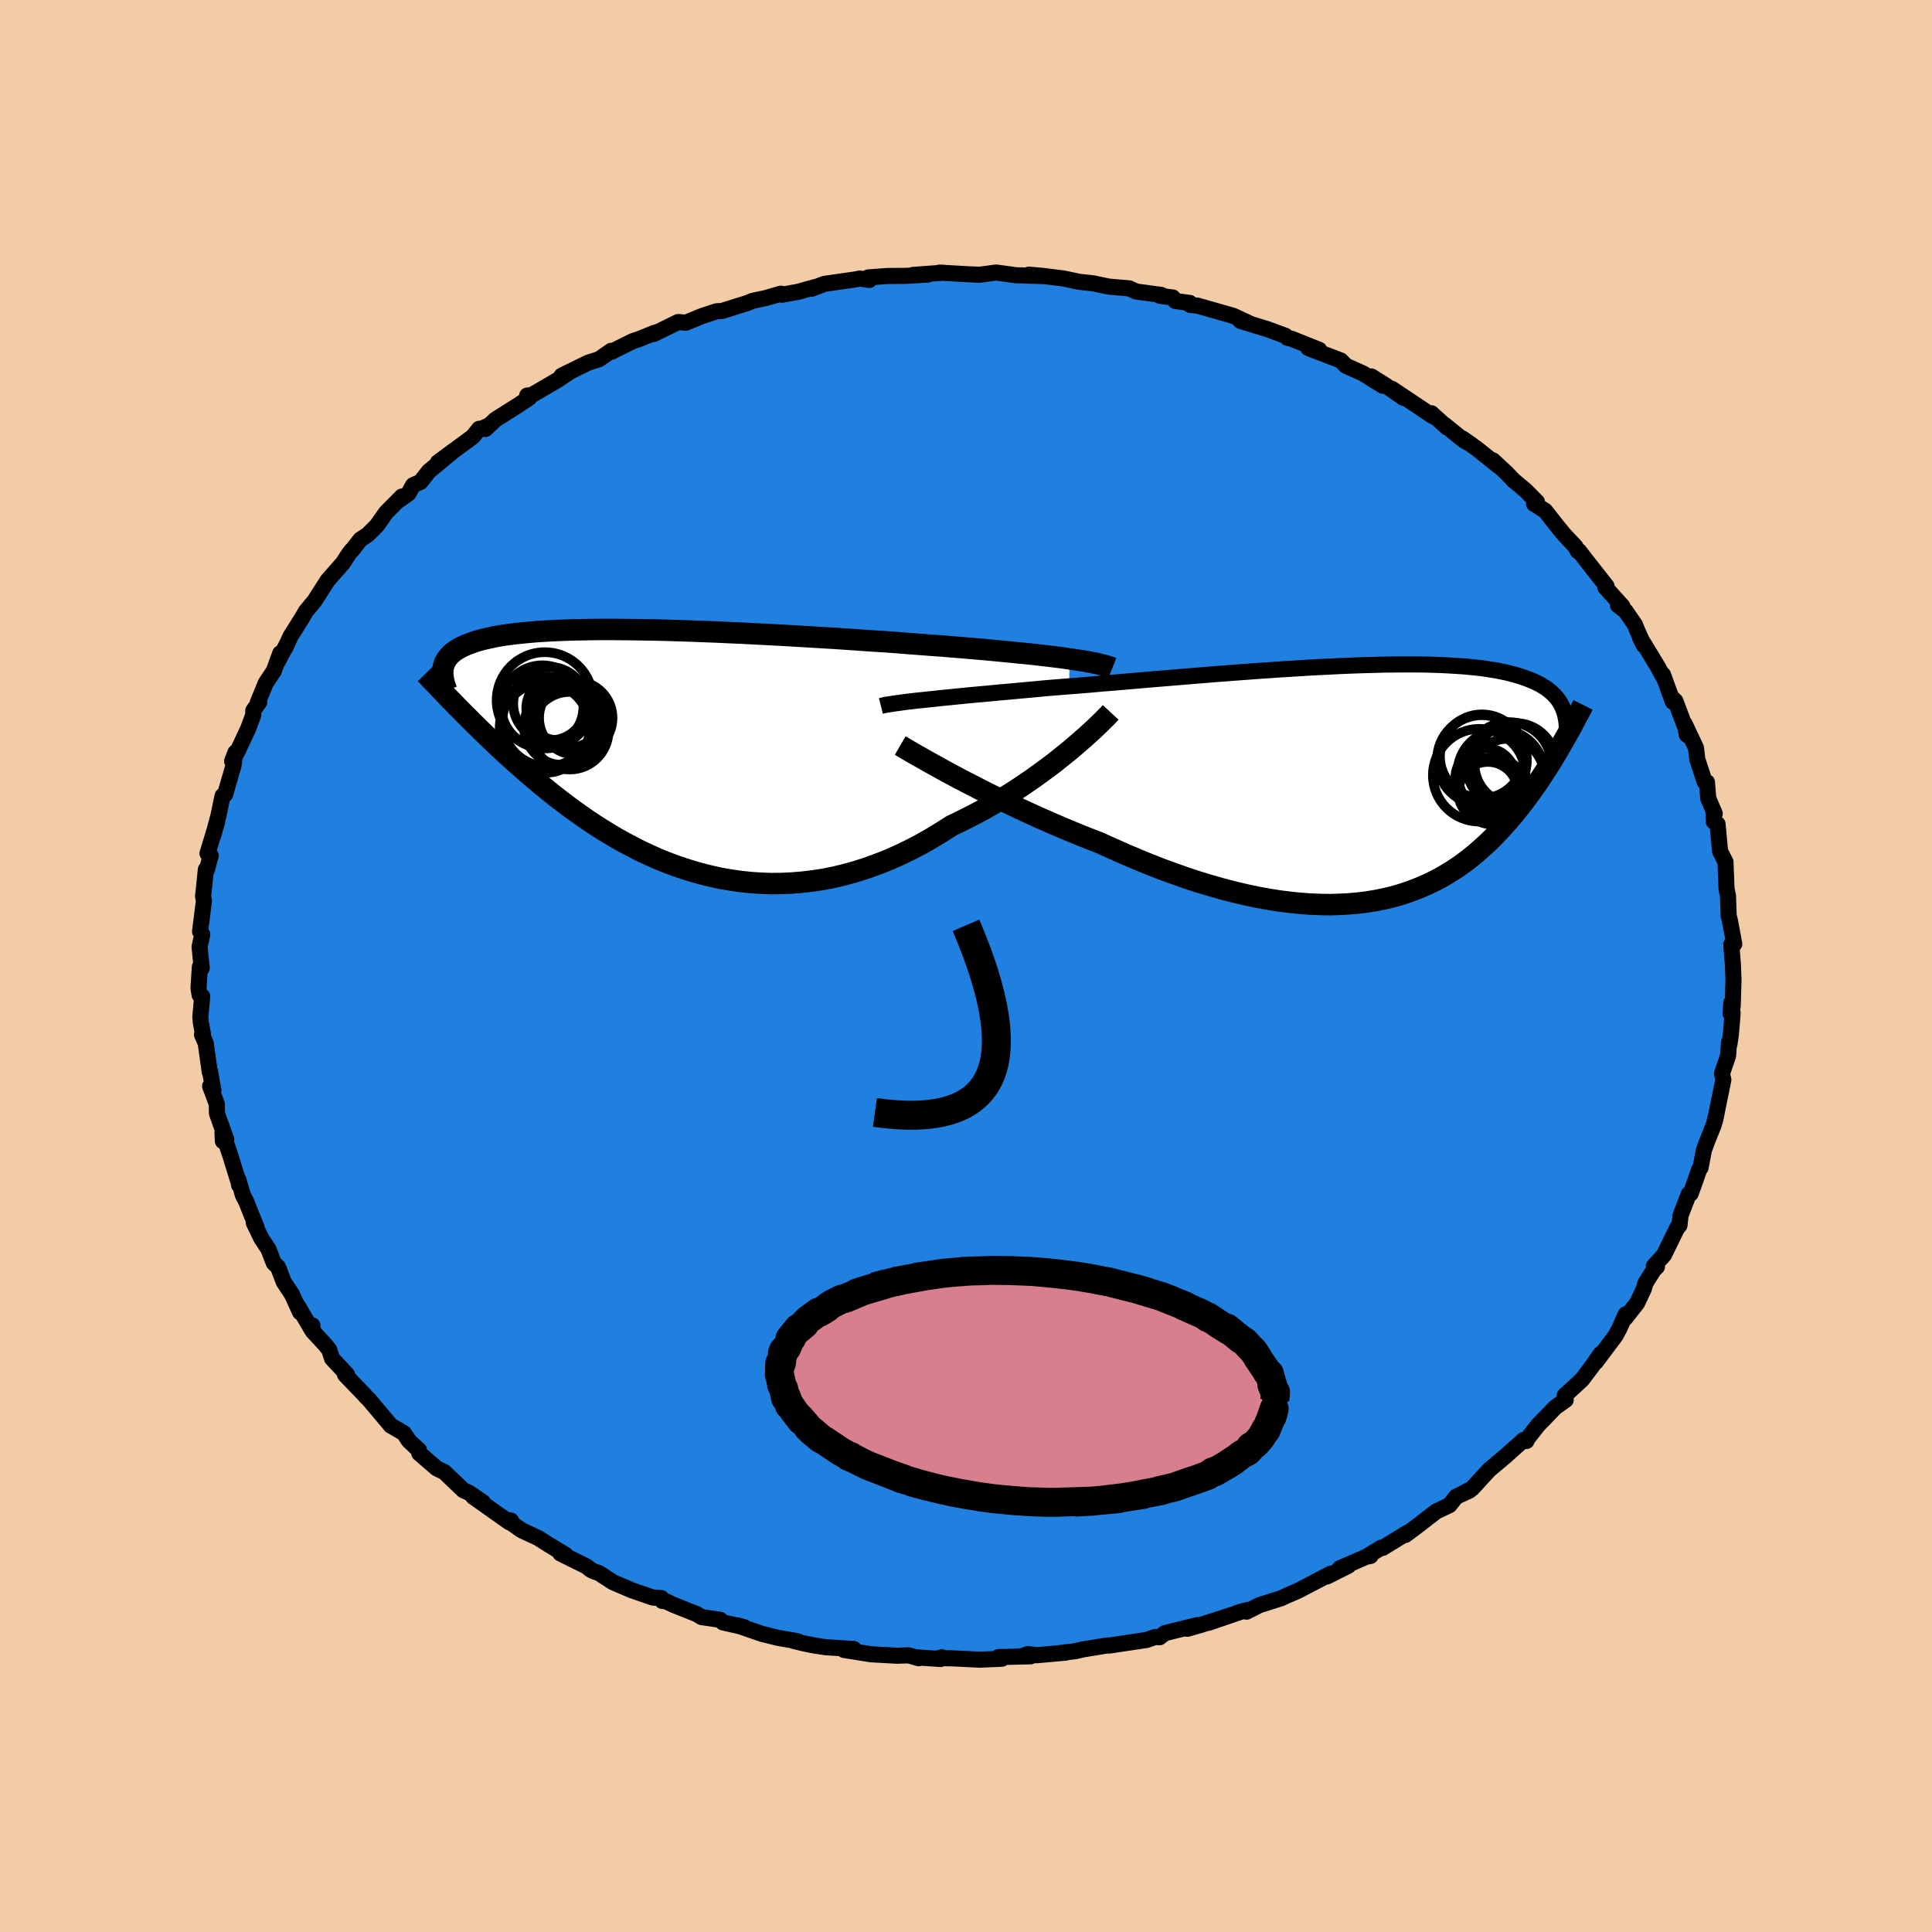 <svg xmlns="http://www.w3.org/2000/svg" width="500" height="500" viewBox="-100 -100 200 200"><defs><clipPath id="c"><path d="m42.1-9.48-.66-.1-.7-.09-.74-.09-.76-.09-.8-.09-.84-.09-.86-.08-.89-.09-.91-.09-.94-.09-.97-.09-.99-.08-1-.09-1.03-.08-1.05-.09-1.14-.08-1.17-.09-1.2-.09-1.23-.1-1.25-.09-1.28-.08-1.3-.09-1.32-.09-1.33-.09-1.34-.08-1.35-.08-1.36-.08-1.35-.08-1.36-.07-1.35-.07-1.34-.07-1.34-.06-1.32-.06-1.31-.05-1.28-.05-1.27-.04-1.25-.04-1.22-.03-1.19-.02-1.17-.02-1.13-.01-1.1-.01h-1.07l-1.04.01-1 .02-.96.02-.92.03-.89.04-.85.04-.81.05-.77.06-.73.07-.7.07-.65.08-.62.08-.58.09-.55.1-.51.11-.48.11-.45.11-.42.12-.38.13-.36.13-.34.13-.31.14-.29.14-.26.15-.24.15-.22.16-.2.16-.17.17-.15.17-.14.17-.11.18-.1.18-.08.19-.06.19-.05.2-.03.19 1.51 3.89.38.38.38.39.4.39.4.41.41.4.43.42.43.42.44.43.46.43.46.44.48.44.48.45.5.45.51.46.53.46.53.47.55.47.57.48.58.48.6.49.61.49.64.49.64.49.67.49.69.49.7.49.72.48.74.47.76.47.78.46.8.45.82.43.83.43.86.4.87.39.89.37.91.34.93.32.95.3.96.27.98.24 1 .22 1.01.17 1.02.15 1.04.11 1.05.07 1.06.04 1.08-.01 1.08-.05 1.09-.09 1.1-.13 1.11-.17 1.11-.22 1.11-.27 1.12-.31 1.12-.36 1.11-.4 1.12-.44 1.11-.49 1.1-.53 1.1-.57 1.09-.62 1.07-.65 1.07-.68.91-.44.9-.45.89-.46.88-.48.86-.5.85-.5.83-.52.82-.53.79-.53.78-.54.75-.54.73-.54.71-.53.67-.54.65-.52"/></clipPath><clipPath id="b"><path d="m-45.61-8.6.65-.07.68-.07.71-.08.74-.07.78-.08.81-.08.83-.08.87-.08.89-.08.91-.09.94-.08.97-.09.98-.09 1-.09 1.03-.1 1.1-.09 1.13-.09 1.17-.09 1.2-.1 1.22-.11 1.25-.1 1.27-.11 1.29-.11 1.3-.11 1.32-.11 1.33-.11 1.33-.11 1.34-.11 1.34-.11 1.34-.1 1.33-.1 1.33-.1 1.31-.09 1.3-.09 1.29-.08 1.27-.08 1.24-.07 1.23-.06 1.2-.06 1.18-.05 1.14-.04 1.12-.03 1.09-.03 1.05-.01 1.02-.01h.99l.95.01.92.02.88.03.85.04.8.05.78.05.73.07.7.07.67.08.63.1.59.09.57.11.53.11.5.13.48.12.44.14.42.14.4.14.37.15.36.15.33.16.31.17.28.17.27.17.24.19.23.18.21.19.19.2.18.2.16.2.14.21.13.21.12.22-.18 4.29-.27.46-.27.46-.28.46-.29.47-.29.46-.31.47-.31.47-.31.47-.33.47-.34.47-.34.47-.35.47-.36.47-.38.47-.38.47-.39.47-.41.46-.42.47-.44.47-.44.46-.47.46-.48.45-.5.44-.51.44-.53.43-.56.42-.57.41-.59.39-.62.38-.63.37-.66.34-.68.33-.71.31-.73.29-.75.27-.78.25-.8.22-.83.19-.86.17-.88.14-.9.11-.93.08-.96.05-.98.03-1.01-.02-1.04-.04-1.05-.08-1.08-.11-1.11-.14-1.12-.18-1.15-.21-1.17-.25-1.19-.28-1.2-.31-1.23-.35-1.23-.37-1.26-.41-1.26-.45-1.28-.46-1.28-.5-1.29-.53-1.29-.55-1.29-.57-1.3-.59-1.06-.41-1.05-.42-1.05-.43-1.04-.44-1.04-.45-1.02-.45-1.01-.46-1-.46-.98-.47-.96-.46-.94-.46-.92-.46-.89-.46-.86-.44-.84-.44"/></clipPath><filter id="a"><feTurbulence baseFrequency=".05" numOctaves="3" result="noise" type="noise"/><feDisplacementMap in="SourceGraphic" in2="noise" scale="2"/></filter></defs><rect width="100%" height="100%" x="-100" y="-100" fill="#F2CCA6"/><path fill="#2080DF" stroke="#000" stroke-linejoin="round" stroke-width="1.667" d="m79.38-.29.07 1.69-.08 2.76-.22.75.08-1.11.13 1.1-.18 2.17-.15 1.03-.04-.2-.1 1.39-.63 1.84.14.65-.3 1.48-.57 2.78.18-.82-.3 1.21-.69 1.73-.33.9-.35 1.82-.15.2-.36 1.06-.52 1.43-.18.02-.86 2.23-.11 1.02-.11.15-.09.04-1.41 2.89-1.04 1.14.32.07-.34.34-.86 1.37-.16.58-.7 1.48-1.22 1.55.04-.39-.64 1.44-.41.77-2.04 2.72.5-.84-.84 1.22-1.09 1.45-1.36 1.25-.43.38.1.47-1.08.77-1.8 1.86-1.04 1.33-.14.29-.3-.1-2.07 1.84.27-.23-1.76 1.48-1.77 1.93-.96.51.68-.29-1.36.62-.71.89-1.36.64-2.08 1.61-1.12.83.24-.25-2.59 1.59-.14-.03-1.54.94.43-.08-.46.09-2.72 1.19.89-.27-2.23 1.12.39-.29-3.37 1.76-1.4.61-.36.17-2.24.71-1.34.68.26-.2-.62.13-3.57 1.22 1.15-.41-1.88.61-1.46.42 1.03-.38-3.36.83-.55.43-.46-.03-.89.31-3.88.58-.23-.01-2.5.41-.75.18-1.41.16.4-.01-3.02.27-.89-.12-.51.18.79.05-3.33.08.35.17-2.3.1-2.78-.14-1.46-.02.33-.09-.13.18-2.3-.16.04.08-1.05-.3-1.19.04-2.7-.15-2.81-.45 1.02-.1-2.92-.18-1.04-.16-1.24-.24-1.04-.26.42.04-2.01-.35-1.67-.41-2.54-.88.7.19-2.2-.5-.3-.27-1.91-.28-.49-.3-2.43-.97-.78-.37-.37-.03-.1-.3-.87-.05-2.17-.75-1.96-.84-1.47-.95-.47-.16-.39-.19-.42-.34-2.7-1.34.51.13-1.66-1-1.15-.73-1.7-.79-1.55-1.09.45.09-.18.17-3.75-2.65 1.02.58-1.45-.99-.58-.26-1.98-1.89-.55-.26-.26-.14-1.78-1.54-.03-.32-1.04-.97-.51-.78-1.21-.71-.14-.07-2.26-2.69-.33-.32-.18-.21-1.98-2.06.21-.01-1.55-1.66-.3-.91-.42-.53-1.31-1.42-.01-.57-.07.43-1.54-2.62.34.83-.85-1.86-.85-1.29-.58-1.52-.45-.44-.55-1.43-.73-1.1-.78-1.61.28.46-1.08-2.69-.33-.64-.49-1.64.09.59-.03-.23-.86-2.78-.83-2.47.04.93.35-.18-.96-2.69-.02-.99-.69-1.83.34.41-.35-1.97-.03.07L-78.7 8l-.39-.89.1-.06-.22-1.21-.05-.56.19-2.14-.27-.15-.11-.72.14-2.17.19.12-.22-2.21.28-1.28-.23-.3.4-3.16-.09-.51.06-.48.23-2.27.1.05.4-1.48-.33-.23 1-3.29-.42 1.46.56-2.11.42-2.02.29-.18-.01-.04.85-2.91.2-1.36-.34.9.58-1.06 1.08-2.31.53-1.43v-.44l.61-.87-.14.02.82-2 .84-1.26.66-1.82-.22.79.99-1.9-.28.6.58-1.26 1.2-1.91.38-.66.89-1.07 1.37-2.14 1.59-1.81.61-.95.3-.37.04-.01.84-1.08.78-.52.93-.93.96-1.36 1.64-1.65-.39.44 1.06-.75.48-.86.78-.35.84-1.08 2.62-2.17-1.67 1.24 3.61-2.66.66-.82.29-.02.54-.25-.18.29 1.03-.97 2.45-1.55 1.07-.72-.23-.22.5-.06 2.72-1.59 1.15-.78-.8.37 2.76-1.35 1.11-.35 1.25-.87.03.1.78-.39 1.45-.72.54-.17 1.79-.72-.18.16 2.54-1.25.78.08 1.68-.69 1.52-.5.53-.02 2.71-.85.46-.2 1.36-.29 1.59-.46.11.11 1.66-.3 1.9-.53-.48.21 1.29-.5 3.14-.45.55-.1.99.14-.12-.26 1.99-.15 1.84-.01 2.33-.13-1.53.03 3.13-.23-.4-.01 2.95.17 1.22.05 1.71-.23 1.68.23.28.05 2.8.09-1.37-.15 1.43.13 2.16.27 1.42.3.27.05 1.38.15 1.6.34 2.12.18.73.33 2.6.35-.16.09 1.35.18.26.36 1.49.2.04.21.77.07 3.68 1.05 1.92.89-1.16-.36 2.84.87 1.81.67.2.2.42.1 2.88 1.15-.39-.05-.72-.12 3.35 1.28.52.54 1.78.8 2.04 1.27-1.18-.96 1.47.92 1.86 1.3-1.2-.94 4.26 2.85-.17-.32 1.63 1.48-.27-.29 1.97 1.6.82.47-.97-.67 1.54 1.09 2.22 1.78-.58-.59 1.36 1.26.81.84 1.23 1.03 1.16 1.17-.3.2 1.15.72 1.2 1.53.77.94 1.16 1.23.24.47h.14l1 1.29 1.85 2.35-.13.11 1.78 1.98-.46-.11.78.6.97 1.41.14.37.78 1.76-.41-.83 1.88 3.1.72 1.33-.21-.56 1.02 2.8v-.33l.26.25 1.37 3.63-.18-.13-.23-1.14 1.18 2.51.13 1.16.77 2.35.23.03.14 1.68.67 1.58-.13-.33.03 1.15.39.26.26 2.81.56 1.1.04 1.04.07 1.74.11.57.04.13.07 2.09.13.51.45 2.42-.11-.12-.2.18.16 1.93.07 1.69" filter="url(#a)"/><path fill="#fff" d="m-45.61-8.6.65-.07.68-.07.71-.08.74-.07.78-.08.81-.08.83-.08.87-.08.89-.08.91-.09.94-.08.97-.09.98-.09 1-.09 1.03-.1 1.1-.09 1.13-.09 1.17-.09 1.2-.1 1.22-.11 1.25-.1 1.27-.11 1.29-.11 1.3-.11 1.32-.11 1.33-.11 1.33-.11 1.34-.11 1.34-.11 1.34-.1 1.33-.1 1.33-.1 1.31-.09 1.3-.09 1.29-.08 1.27-.08 1.24-.07 1.23-.06 1.2-.06 1.18-.05 1.14-.04 1.12-.03 1.09-.03 1.05-.01 1.02-.01h.99l.95.01.92.02.88.03.85.04.8.05.78.05.73.07.7.07.67.08.63.1.59.09.57.11.53.11.5.13.48.12.44.14.42.14.4.14.37.15.36.15.33.16.31.17.28.17.27.17.24.19.23.18.21.19.19.2.18.2.16.2.14.21.13.21.12.22-.18 4.29-.27.46-.27.46-.28.46-.29.47-.29.46-.31.47-.31.47-.31.47-.33.47-.34.47-.34.47-.35.47-.36.47-.38.47-.38.47-.39.47-.41.46-.42.47-.44.47-.44.46-.47.46-.48.45-.5.44-.51.44-.53.43-.56.42-.57.41-.59.39-.62.38-.63.37-.66.34-.68.33-.71.31-.73.29-.75.27-.78.25-.8.22-.83.19-.86.17-.88.14-.9.11-.93.08-.96.05-.98.03-1.01-.02-1.04-.04-1.05-.08-1.08-.11-1.11-.14-1.12-.18-1.15-.21-1.17-.25-1.19-.28-1.2-.31-1.23-.35-1.23-.37-1.26-.41-1.26-.45-1.28-.46-1.28-.5-1.29-.53-1.29-.55-1.29-.57-1.3-.59-1.06-.41-1.05-.42-1.05-.43-1.04-.44-1.04-.45-1.02-.45-1.01-.46-1-.46-.98-.47-.96-.46-.94-.46-.92-.46-.89-.46-.86-.44-.84-.44" filter="url(#a)" transform="translate(41.11 -18.93)"/><path fill="#fff" d="m42.1-9.48-.66-.1-.7-.09-.74-.09-.76-.09-.8-.09-.84-.09-.86-.08-.89-.09-.91-.09-.94-.09-.97-.09-.99-.08-1-.09-1.03-.08-1.05-.09-1.14-.08-1.17-.09-1.2-.09-1.23-.1-1.25-.09-1.28-.08-1.3-.09-1.32-.09-1.33-.09-1.34-.08-1.35-.08-1.36-.08-1.35-.08-1.36-.07-1.35-.07-1.34-.07-1.34-.06-1.32-.06-1.31-.05-1.28-.05-1.27-.04-1.25-.04-1.22-.03-1.19-.02-1.17-.02-1.13-.01-1.1-.01h-1.07l-1.04.01-1 .02-.96.02-.92.03-.89.04-.85.04-.81.05-.77.06-.73.07-.7.07-.65.08-.62.08-.58.09-.55.1-.51.11-.48.11-.45.11-.42.12-.38.13-.36.13-.34.13-.31.14-.29.14-.26.15-.24.15-.22.16-.2.16-.17.17-.15.17-.14.17-.11.18-.1.18-.08.19-.06.19-.05.2-.03.19 1.51 3.89.38.38.38.39.4.39.4.41.41.4.43.42.43.42.44.43.46.43.46.44.48.44.48.45.5.45.51.46.53.46.53.47.55.47.57.48.58.48.6.49.61.49.64.49.64.49.67.49.69.49.7.49.72.48.74.47.76.47.78.46.8.45.82.43.83.43.86.4.87.39.89.37.91.34.93.32.95.3.96.27.98.24 1 .22 1.01.17 1.02.15 1.04.11 1.05.07 1.06.04 1.08-.01 1.08-.05 1.09-.09 1.1-.13 1.11-.17 1.11-.22 1.11-.27 1.12-.31 1.12-.36 1.11-.4 1.12-.44 1.11-.49 1.1-.53 1.1-.57 1.09-.62 1.07-.65 1.07-.68.91-.44.9-.45.89-.46.88-.48.86-.5.85-.5.83-.52.82-.53.79-.53.78-.54.75-.54.73-.54.71-.53.67-.54.65-.52" filter="url(#a)" transform="translate(-31.37 -22.31)"/><g fill="none" stroke="#000" transform="translate(41.11 -18.93)"><path stroke-linejoin="round" stroke-width="1.667" d="m-49.92-7.99.24-.06.29-.06.33-.05.37-.06.42-.06.45-.06.5-.07.53-.06.57-.07.61-.06.65-.07.68-.07.71-.08.74-.07.78-.08.81-.08.83-.08.87-.08.89-.08.91-.09.94-.08.97-.09.98-.09 1-.09 1.03-.1 1.1-.09 1.13-.09 1.17-.09 1.2-.1 1.22-.11 1.25-.1 1.27-.11 1.29-.11 1.3-.11 1.32-.11 1.33-.11 1.33-.11 1.34-.11 1.34-.11 1.34-.1 1.33-.1 1.33-.1 1.31-.09 1.3-.09 1.29-.08 1.27-.08 1.24-.07 1.23-.06 1.2-.06 1.18-.05 1.14-.04 1.12-.03 1.09-.03 1.05-.01 1.02-.01h.99l.95.01.92.02.88.03.85.04.8.05.78.05.73.07.7.07.67.08.63.1.59.09.57.11.53.11.5.13.48.12.44.14.42.14.4.14.37.15.36.15.33.16.31.17.28.17.27.17.24.19.23.18.21.19.19.2.18.2.16.2.14.21.13.21.12.22.1.22.09.22.08.23.06.22.06.23.04.24.04.23.03.24.01.24.01.24" filter="url(#a)"/><path stroke-linejoin="round" stroke-width="2.222" d="m-47.92-3.89.36.21.42.25.48.28.54.31.59.33.63.36.69.38.72.4.76.41.8.43.84.44.86.44.89.46.92.46.94.46.96.46.98.47 1 .46 1.01.46 1.02.45 1.04.45 1.04.44 1.05.43 1.05.42 1.06.41 1.3.59 1.29.57 1.29.55 1.29.53 1.28.5 1.28.46 1.26.45 1.26.41 1.23.37 1.23.35 1.2.31 1.19.28 1.17.25 1.15.21 1.12.18 1.11.14 1.08.11 1.05.08 1.04.04 1.01.02.98-.03.96-.05.93-.08.9-.11.88-.14.86-.17.83-.19.8-.22.78-.25.75-.27.73-.29.71-.31.68-.33.66-.34.63-.37.62-.38.59-.39.57-.41.56-.42.53-.43.51-.44.5-.44.48-.45.47-.46.44-.46.44-.47.42-.47.41-.46.39-.47.38-.47.38-.47.36-.47.35-.47.34-.47.34-.47.33-.47.31-.47.31-.47.31-.47.29-.46.29-.47.28-.46.27-.46.27-.46.26-.45.26-.45.25-.45.25-.44.24-.44.23-.44.23-.43.23-.43.22-.42.21-.42" filter="url(#a)"/><circle cx="14.254" cy="-1.03" r="4.488" clip-path="url(#b)" filter="url(#a)"/><circle cx="12.294" cy="-2.775" r="4.342" clip-path="url(#b)" filter="url(#a)"/><circle cx="12.674" cy="-.505" r="3.132" clip-path="url(#b)" filter="url(#a)"/><circle cx="13.409" cy=".795" r="3.48" clip-path="url(#b)" filter="url(#a)"/><circle cx="14.959" cy="-.835" r="3.756" clip-path="url(#b)" filter="url(#a)"/><circle cx="12.019" cy="-.82" r="4.796" clip-path="url(#b)" filter="url(#a)"/><circle cx="12.299" cy="-2.385" r="4.65" clip-path="url(#b)" filter="url(#a)"/><circle cx="15.744" cy="-2.005" r="4.218" clip-path="url(#b)" filter="url(#a)"/><circle cx="15.079" cy="-1.91" r="4.408" clip-path="url(#b)" filter="url(#a)"/><circle cx="12.914" cy=".885" r="3.084" clip-path="url(#b)" filter="url(#a)"/></g><g fill="none" stroke="#000" transform="translate(-31.37 -22.31)"><path stroke-linejoin="round" stroke-width="2.222" d="m46.52-8.54-.25-.1-.29-.09-.33-.1-.38-.09-.43-.1-.46-.09-.51-.1-.55-.09-.59-.09-.63-.09-.66-.1-.7-.09-.74-.09-.76-.09-.8-.09-.84-.09-.86-.08-.89-.09-.91-.09-.94-.09-.97-.09-.99-.08-1-.09-1.03-.08-1.05-.09-1.14-.08-1.17-.09-1.2-.09-1.23-.1-1.25-.09-1.28-.08-1.3-.09-1.32-.09-1.33-.09-1.34-.08-1.35-.08-1.36-.08-1.35-.08-1.36-.07-1.35-.07-1.34-.07-1.34-.06-1.32-.06-1.31-.05-1.28-.05-1.27-.04-1.25-.04-1.22-.03-1.19-.02-1.17-.02-1.13-.01-1.1-.01h-1.07l-1.04.01-1 .02-.96.02-.92.03-.89.04-.85.04-.81.05-.77.06-.73.07-.7.07-.65.08-.62.08-.58.09-.55.1-.51.11-.48.11-.45.11-.42.12-.38.13-.36.13-.34.13-.31.14-.29.14-.26.15-.24.15-.22.16-.2.16-.17.17-.15.17-.14.17-.11.18-.1.18-.08.19-.06.19-.05.2-.03.19-.01.21-.01.2.01.21.03.21.03.21.05.22.05.22.07.22.08.22.08.23" filter="url(#a)"/><path stroke-linejoin="round" stroke-width="2.222" d="m46.35-3.94-.25.27-.3.3-.35.35-.39.38-.43.41-.48.44-.51.46-.55.48-.58.5-.62.52-.65.52-.67.54-.71.53-.73.54-.75.54-.78.54-.79.53-.82.53-.83.52-.85.5-.86.5-.88.48-.89.46-.9.45-.91.44-1.07.68-1.07.65-1.09.62-1.1.57-1.1.53-1.11.49-1.12.44-1.11.4-1.12.36-1.12.31-1.11.27-1.11.22-1.11.17-1.1.13-1.09.09-1.08.05-1.08.01-1.06-.04-1.05-.07-1.04-.11-1.02-.15L6 13.24l-1-.22-.98-.24-.96-.27-.95-.3-.93-.32-.91-.34-.89-.37-.87-.39-.86-.4-.83-.43-.82-.43-.8-.45-.78-.46-.76-.47-.74-.47-.72-.48-.7-.49-.69-.49-.67-.49-.64-.49-.64-.49-.61-.49-.6-.49-.58-.48-.57-.48-.55-.47-.53-.47-.53-.46-.51-.46-.5-.45-.48-.45-.48-.44-.46-.44-.46-.43-.44-.43-.43-.42-.43-.42-.41-.4-.4-.41-.4-.39-.38-.39-.38-.38-.36-.38-.36-.36-.35-.36-.34-.36-.34-.35-.32-.34-.32-.34-.32-.32-.3-.33-.3-.31" filter="url(#a)"/><circle cx="-9.65" cy="-2.049" r="4.018" clip-path="url(#c)" filter="url(#a)"/><circle cx="-11.965" cy="-3.004" r="4.66" clip-path="url(#c)" filter="url(#a)"/><circle cx="-9.025" cy="-3.369" r="3.802" clip-path="url(#c)" filter="url(#a)"/><circle cx="-10.85" cy="-4.359" r="3.3" clip-path="url(#c)" filter="url(#a)"/><circle cx="-11.705" cy="-4.844" r="3.796" clip-path="url(#c)" filter="url(#a)"/><circle cx="-12.24" cy="-2.344" r="4.658" clip-path="url(#c)" filter="url(#a)"/><circle cx="-10.42" cy="-2.474" r="3.968" clip-path="url(#c)" filter="url(#a)"/><circle cx="-12.235" cy="-5.194" r="4.98" clip-path="url(#c)" filter="url(#a)"/><circle cx="-9.86" cy="-3.854" r="3.62" clip-path="url(#c)" filter="url(#a)"/><circle cx="-12.49" cy="-4.559" r="4.258" clip-path="url(#c)" filter="url(#a)"/></g><path fill="none" stroke="#000" stroke-linejoin="round" stroke-width="3" d="M-9.43 15.16Q9.43 17.835 0-4.214" filter="url(#a)"/><path fill="#D77F8C" stroke="#000" stroke-linejoin="round" stroke-width="3" d="m31.98 45.91-.15.25-.14.48.21-.8-.4 1.18-.07.12-.38.93-.04-.1-.17.35.18-.32-.47.79-.56.65-.54.42.01-.09.3-.19-.58.64-.72.39-.36.3-1.39.92.99-.61-1.93 1.15.2-.16-.45.17-.47.34-.23.09-1.03.37-1.03.35.74-.26-.61.21-1.3.46-1.65.39.48-.09-.17.06-2.87.55.98-.15-1.52.24-.68.11-1.75.21 1.37-.12-2.35.22-.23.02-1.73.11 1.75-.1-3.77.12.02.01H8.43l-1.7-.06.61.03-1.36-.07-1.76-.14.99.09-2.37-.23-.98-.13.76.1-1.09-.15.13.03-2.37-.41.95.18-1.84-.34.8.14-1.54-.31-.77-.18-2.43-.63 1.4.38-2.59-.76-.68-.29 1.04.36-.55-.16-1.61-.63-1.59-.61-.76-.37-.73-.38-.54-.21h.2l.17.16-1.04-.59-.2-.11-1.55-1.04-.61-.35.32.2-1.17-.99-.31-.24.86.76-.55-.46-1.19-1.37.26.33-.09-.02-.82-1.06-.48-.73.07.22-.3-.84-.1.09-.19-.96-.03-.02-.19-.38-.01-.14-.18-.86-.04-.02.02-.85.02-.37.17-.01.08-.6.12-.49.03-.25-.13.33.44-.57.39-.92.25-.34-.16.31-.13-.02.88-1.09.03.1.61-.52-.36.28.7-.72 1.07-.78h.16l.75-.46.07-.11.43-.28.99-.5.4-.08 1.08-.46.72-.3-.6.2.66-.22.23-.07 2.12-.63-.11-.01-.81.22 1.61-.4.74-.15-.33.03 3.09-.56-.96.14 1.26-.18 1.36-.2.28-.03 1.3-.12.53-.03-.08-.02 1.11-.05 1.21-.03.59-.03h.38l1.88.02h-.2l2.22.09.11.01 1.61.13-1.19-.1 2.5.24-1.6-.17 2.38.27 1.37.19 1.32.23-1.94-.33 1.16.2.6.1.91.18.73.13 2.25.57.81.2.98.29-1.15-.33 2.61.79 1.03.39-.82-.3 1.63.65.06.02.64.27-.3-.09 1.91.84.86.48-.25-.09.04-.07 1.2.8 1.02.64-.43-.3.17.02 1.46 1.18-.12-.09.54.36.5.56.27.25.34.47-.22-.33.46.7-.09-.1.96 1.43.06.14.23.14.27.97.19.62.08.26-.28-.71.38.99v-.22l-.07.84" filter="url(#a)"/></svg>